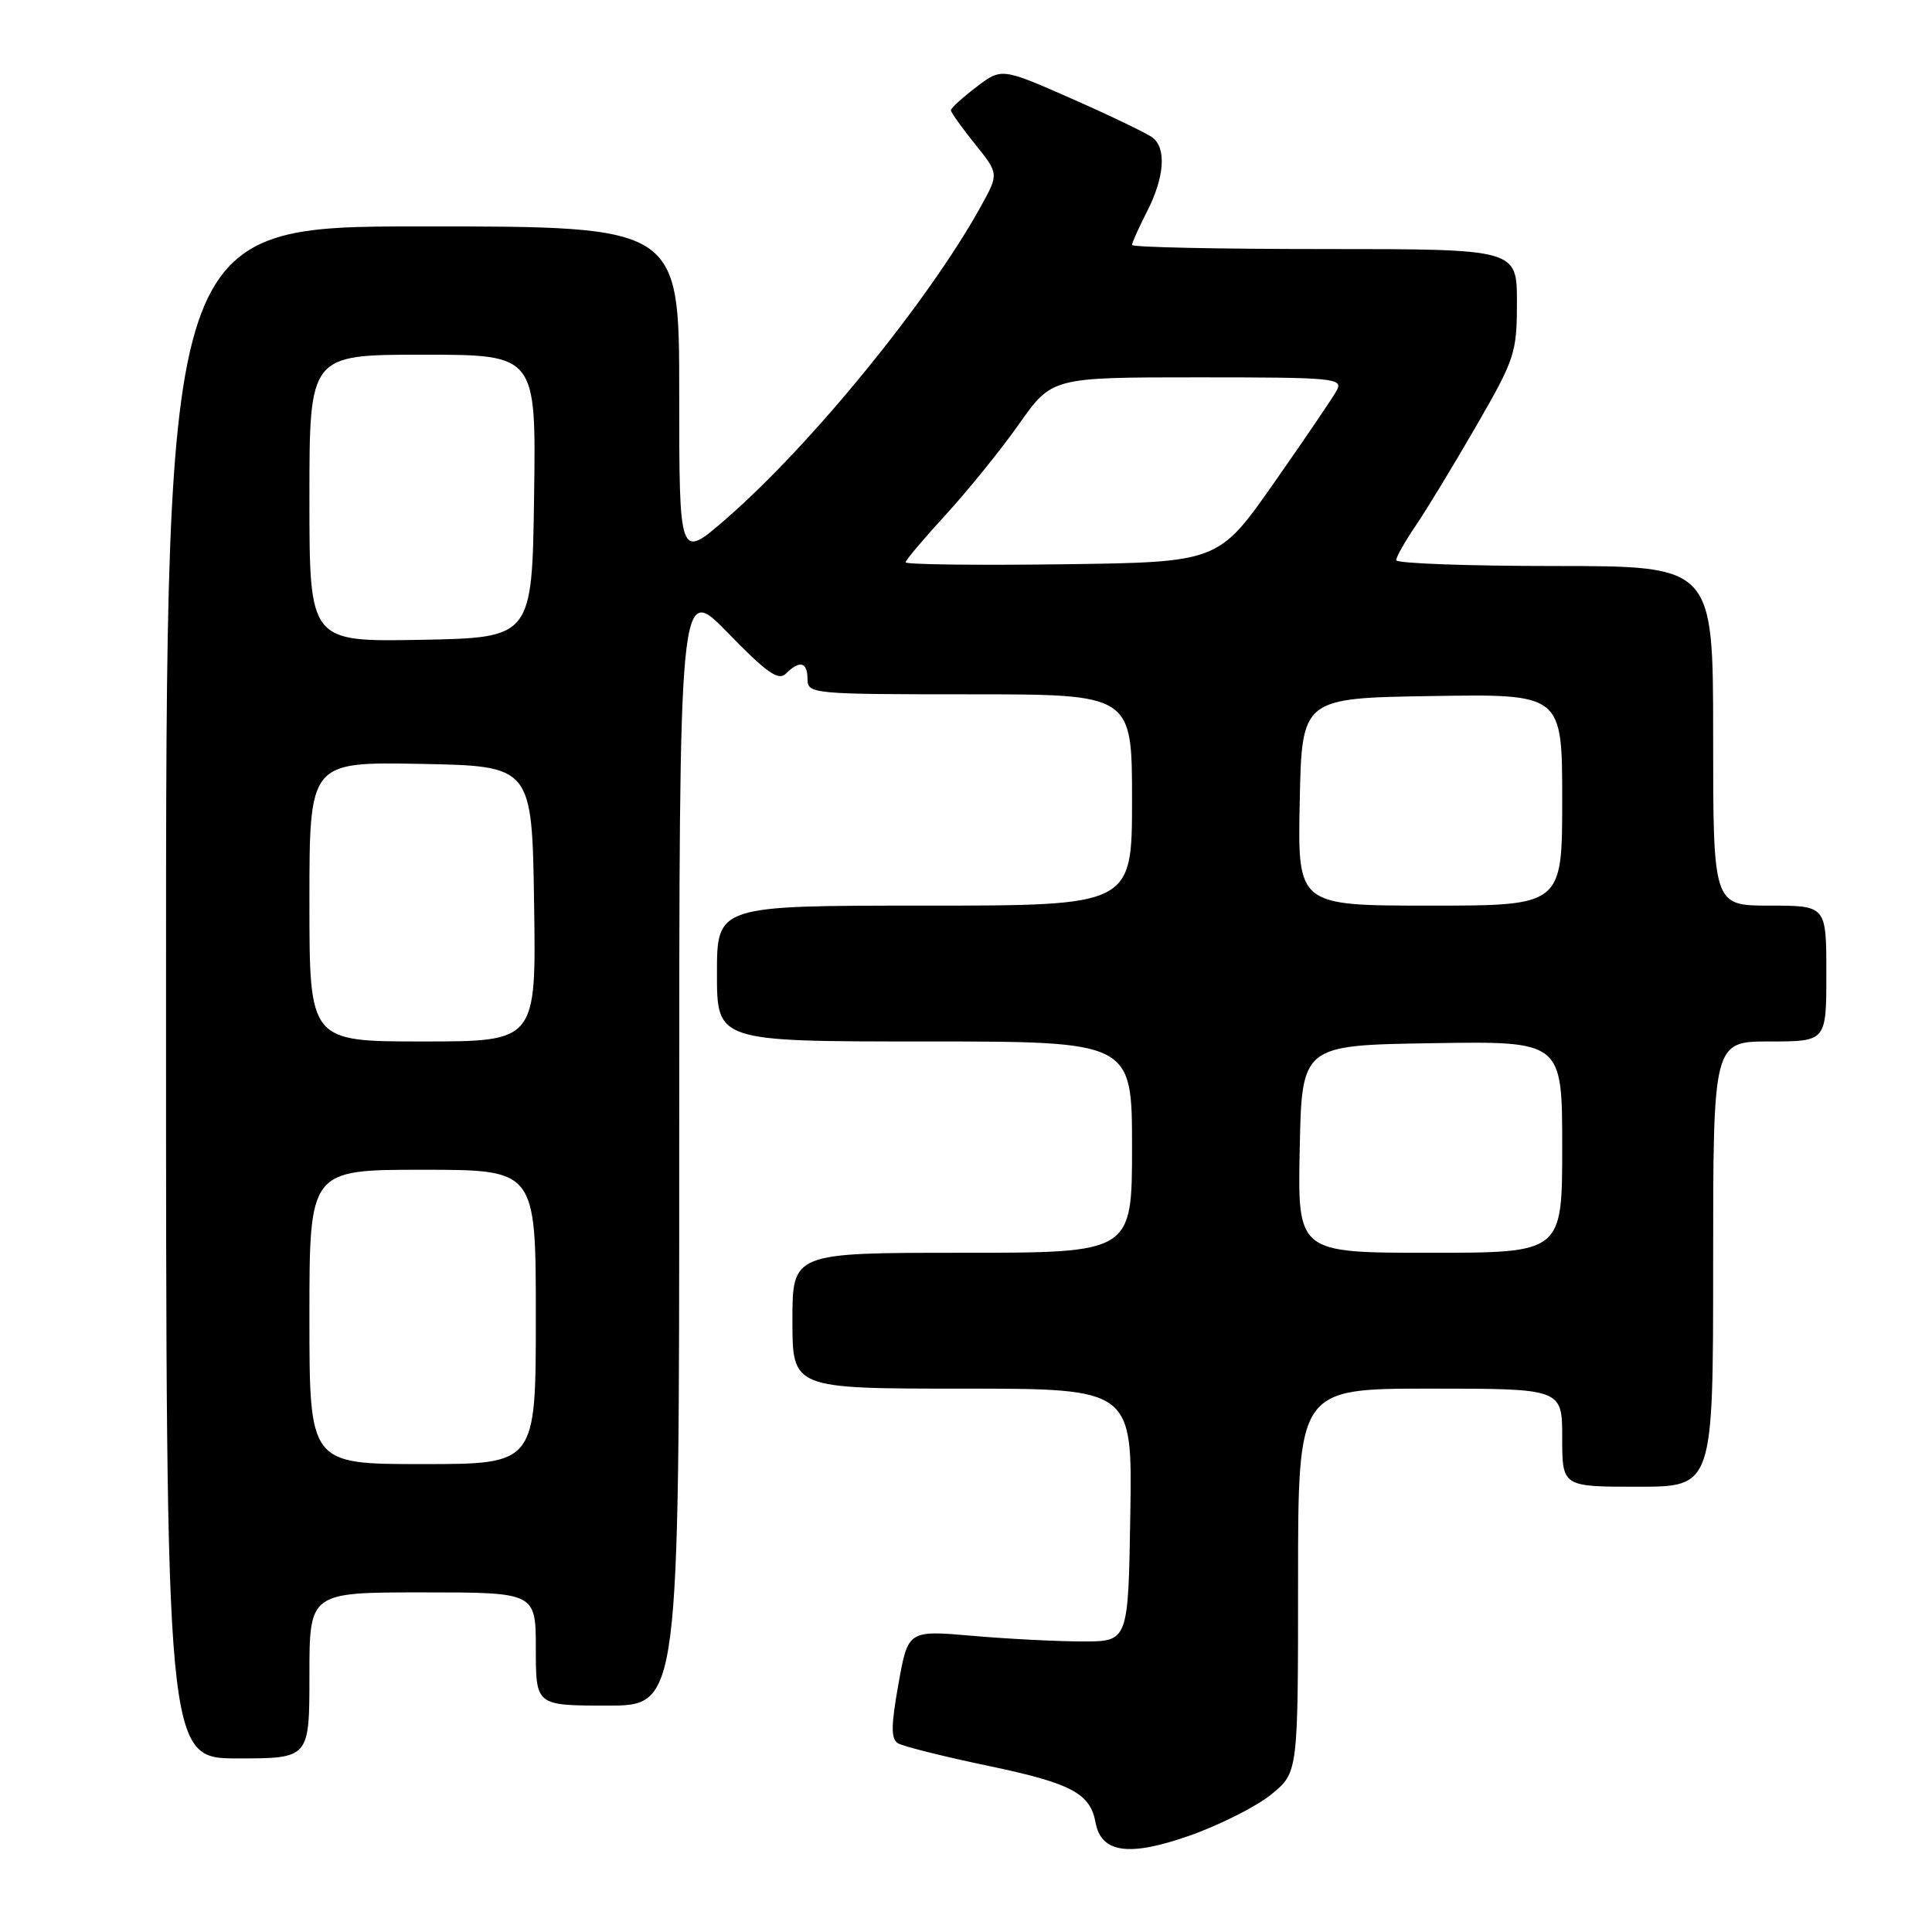 <?xml version="1.0" encoding="UTF-8" standalone="no"?>
<!DOCTYPE svg PUBLIC "-//W3C//DTD SVG 1.1//EN" "http://www.w3.org/Graphics/SVG/1.1/DTD/svg11.dtd" >
<svg xmlns="http://www.w3.org/2000/svg" xmlns:xlink="http://www.w3.org/1999/xlink" version="1.1" viewBox="0 0 256 256">
 <g >
 <path fill="currentColor"
d=" M 168.49 237.74 C 172.00 234.85 172.00 234.85 172.00 209.43 C 172.00 184.00 172.00 184.00 189.50 184.00 C 207.00 184.00 207.00 184.00 207.00 190.50 C 207.00 197.00 207.00 197.00 217.00 197.00 C 227.00 197.00 227.00 197.00 227.00 167.50 C 227.00 138.00 227.00 138.00 234.50 138.00 C 242.00 138.00 242.00 138.00 242.00 129.00 C 242.00 120.00 242.00 120.00 234.50 120.00 C 227.00 120.00 227.00 120.00 227.00 97.50 C 227.00 75.00 227.00 75.00 206.00 75.00 C 194.45 75.00 185.00 74.65 185.00 74.23 C 185.00 73.81 186.17 71.74 187.60 69.64 C 189.03 67.53 192.63 61.60 195.60 56.46 C 200.74 47.56 201.00 46.76 201.00 40.05 C 201.00 33.00 201.00 33.00 175.50 33.00 C 161.47 33.00 150.00 32.76 150.00 32.46 C 150.00 32.16 150.90 30.16 152.00 28.00 C 154.28 23.53 154.58 19.70 152.75 18.25 C 152.06 17.71 147.27 15.40 142.11 13.12 C 132.71 8.98 132.71 8.98 129.36 11.54 C 127.51 12.95 126.00 14.33 126.00 14.61 C 126.00 14.89 127.43 16.90 129.18 19.07 C 132.35 23.02 132.35 23.02 130.02 27.26 C 123.06 39.87 107.47 58.99 96.13 68.82 C 90.00 74.14 90.00 74.14 90.00 52.07 C 90.00 30.00 90.00 30.00 56.00 30.00 C 22.00 30.00 22.00 30.00 22.00 131.50 C 22.00 233.00 22.00 233.00 31.50 233.00 C 41.00 233.00 41.00 233.00 41.00 222.00 C 41.00 211.00 41.00 211.00 56.00 211.00 C 71.00 211.00 71.00 211.00 71.00 218.50 C 71.00 226.00 71.00 226.00 80.50 226.00 C 90.00 226.00 90.00 226.00 90.00 151.61 C 90.00 77.22 90.00 77.22 96.45 83.86 C 101.61 89.17 103.15 90.25 104.15 89.25 C 105.96 87.44 107.00 87.71 107.00 90.00 C 107.00 91.94 107.67 92.00 128.50 92.00 C 150.00 92.00 150.00 92.00 150.00 106.00 C 150.00 120.00 150.00 120.00 122.50 120.00 C 95.00 120.00 95.00 120.00 95.00 129.00 C 95.00 138.00 95.00 138.00 122.50 138.00 C 150.00 138.00 150.00 138.00 150.00 152.00 C 150.00 166.00 150.00 166.00 127.50 166.00 C 105.00 166.00 105.00 166.00 105.00 175.00 C 105.00 184.00 105.00 184.00 127.52 184.00 C 150.05 184.00 150.05 184.00 149.77 200.75 C 149.50 217.50 149.50 217.50 143.50 217.50 C 140.20 217.50 133.63 217.17 128.91 216.76 C 120.32 216.01 120.32 216.01 119.05 223.13 C 118.06 228.66 118.04 230.41 118.98 230.99 C 119.64 231.40 125.08 232.76 131.07 234.01 C 141.95 236.30 144.45 237.62 145.16 241.47 C 145.90 245.54 149.60 246.06 157.63 243.23 C 161.68 241.80 166.56 239.33 168.49 237.74 Z  M 41.00 174.50 C 41.00 155.00 41.00 155.00 56.00 155.00 C 71.00 155.00 71.00 155.00 71.00 174.50 C 71.00 194.00 71.00 194.00 56.00 194.00 C 41.00 194.00 41.00 194.00 41.00 174.50 Z  M 172.22 152.25 C 172.50 138.50 172.50 138.50 189.75 138.23 C 207.00 137.95 207.00 137.95 207.00 151.98 C 207.00 166.00 207.00 166.00 189.47 166.00 C 171.94 166.00 171.94 166.00 172.22 152.25 Z  M 41.00 119.47 C 41.00 100.95 41.00 100.95 55.75 101.22 C 70.50 101.50 70.50 101.50 70.77 119.75 C 71.05 138.00 71.05 138.00 56.02 138.00 C 41.00 138.00 41.00 138.00 41.00 119.47 Z  M 172.22 106.25 C 172.50 92.50 172.50 92.50 189.75 92.23 C 207.00 91.95 207.00 91.95 207.00 105.98 C 207.00 120.00 207.00 120.00 189.47 120.00 C 171.94 120.00 171.94 120.00 172.22 106.25 Z  M 41.00 66.03 C 41.00 47.00 41.00 47.00 56.02 47.00 C 71.04 47.00 71.04 47.00 70.77 65.75 C 70.50 84.50 70.50 84.50 55.75 84.78 C 41.00 85.05 41.00 85.05 41.00 66.03 Z  M 120.00 74.51 C 120.00 74.22 122.40 71.38 125.33 68.19 C 128.25 65.00 132.62 59.61 135.02 56.20 C 139.39 50.00 139.39 50.00 158.73 50.00 C 176.85 50.00 178.01 50.11 177.12 51.75 C 176.59 52.71 172.85 58.22 168.80 64.00 C 161.44 74.50 161.44 74.50 140.72 74.77 C 129.32 74.92 120.00 74.80 120.00 74.51 Z "/>
</g>
</svg>